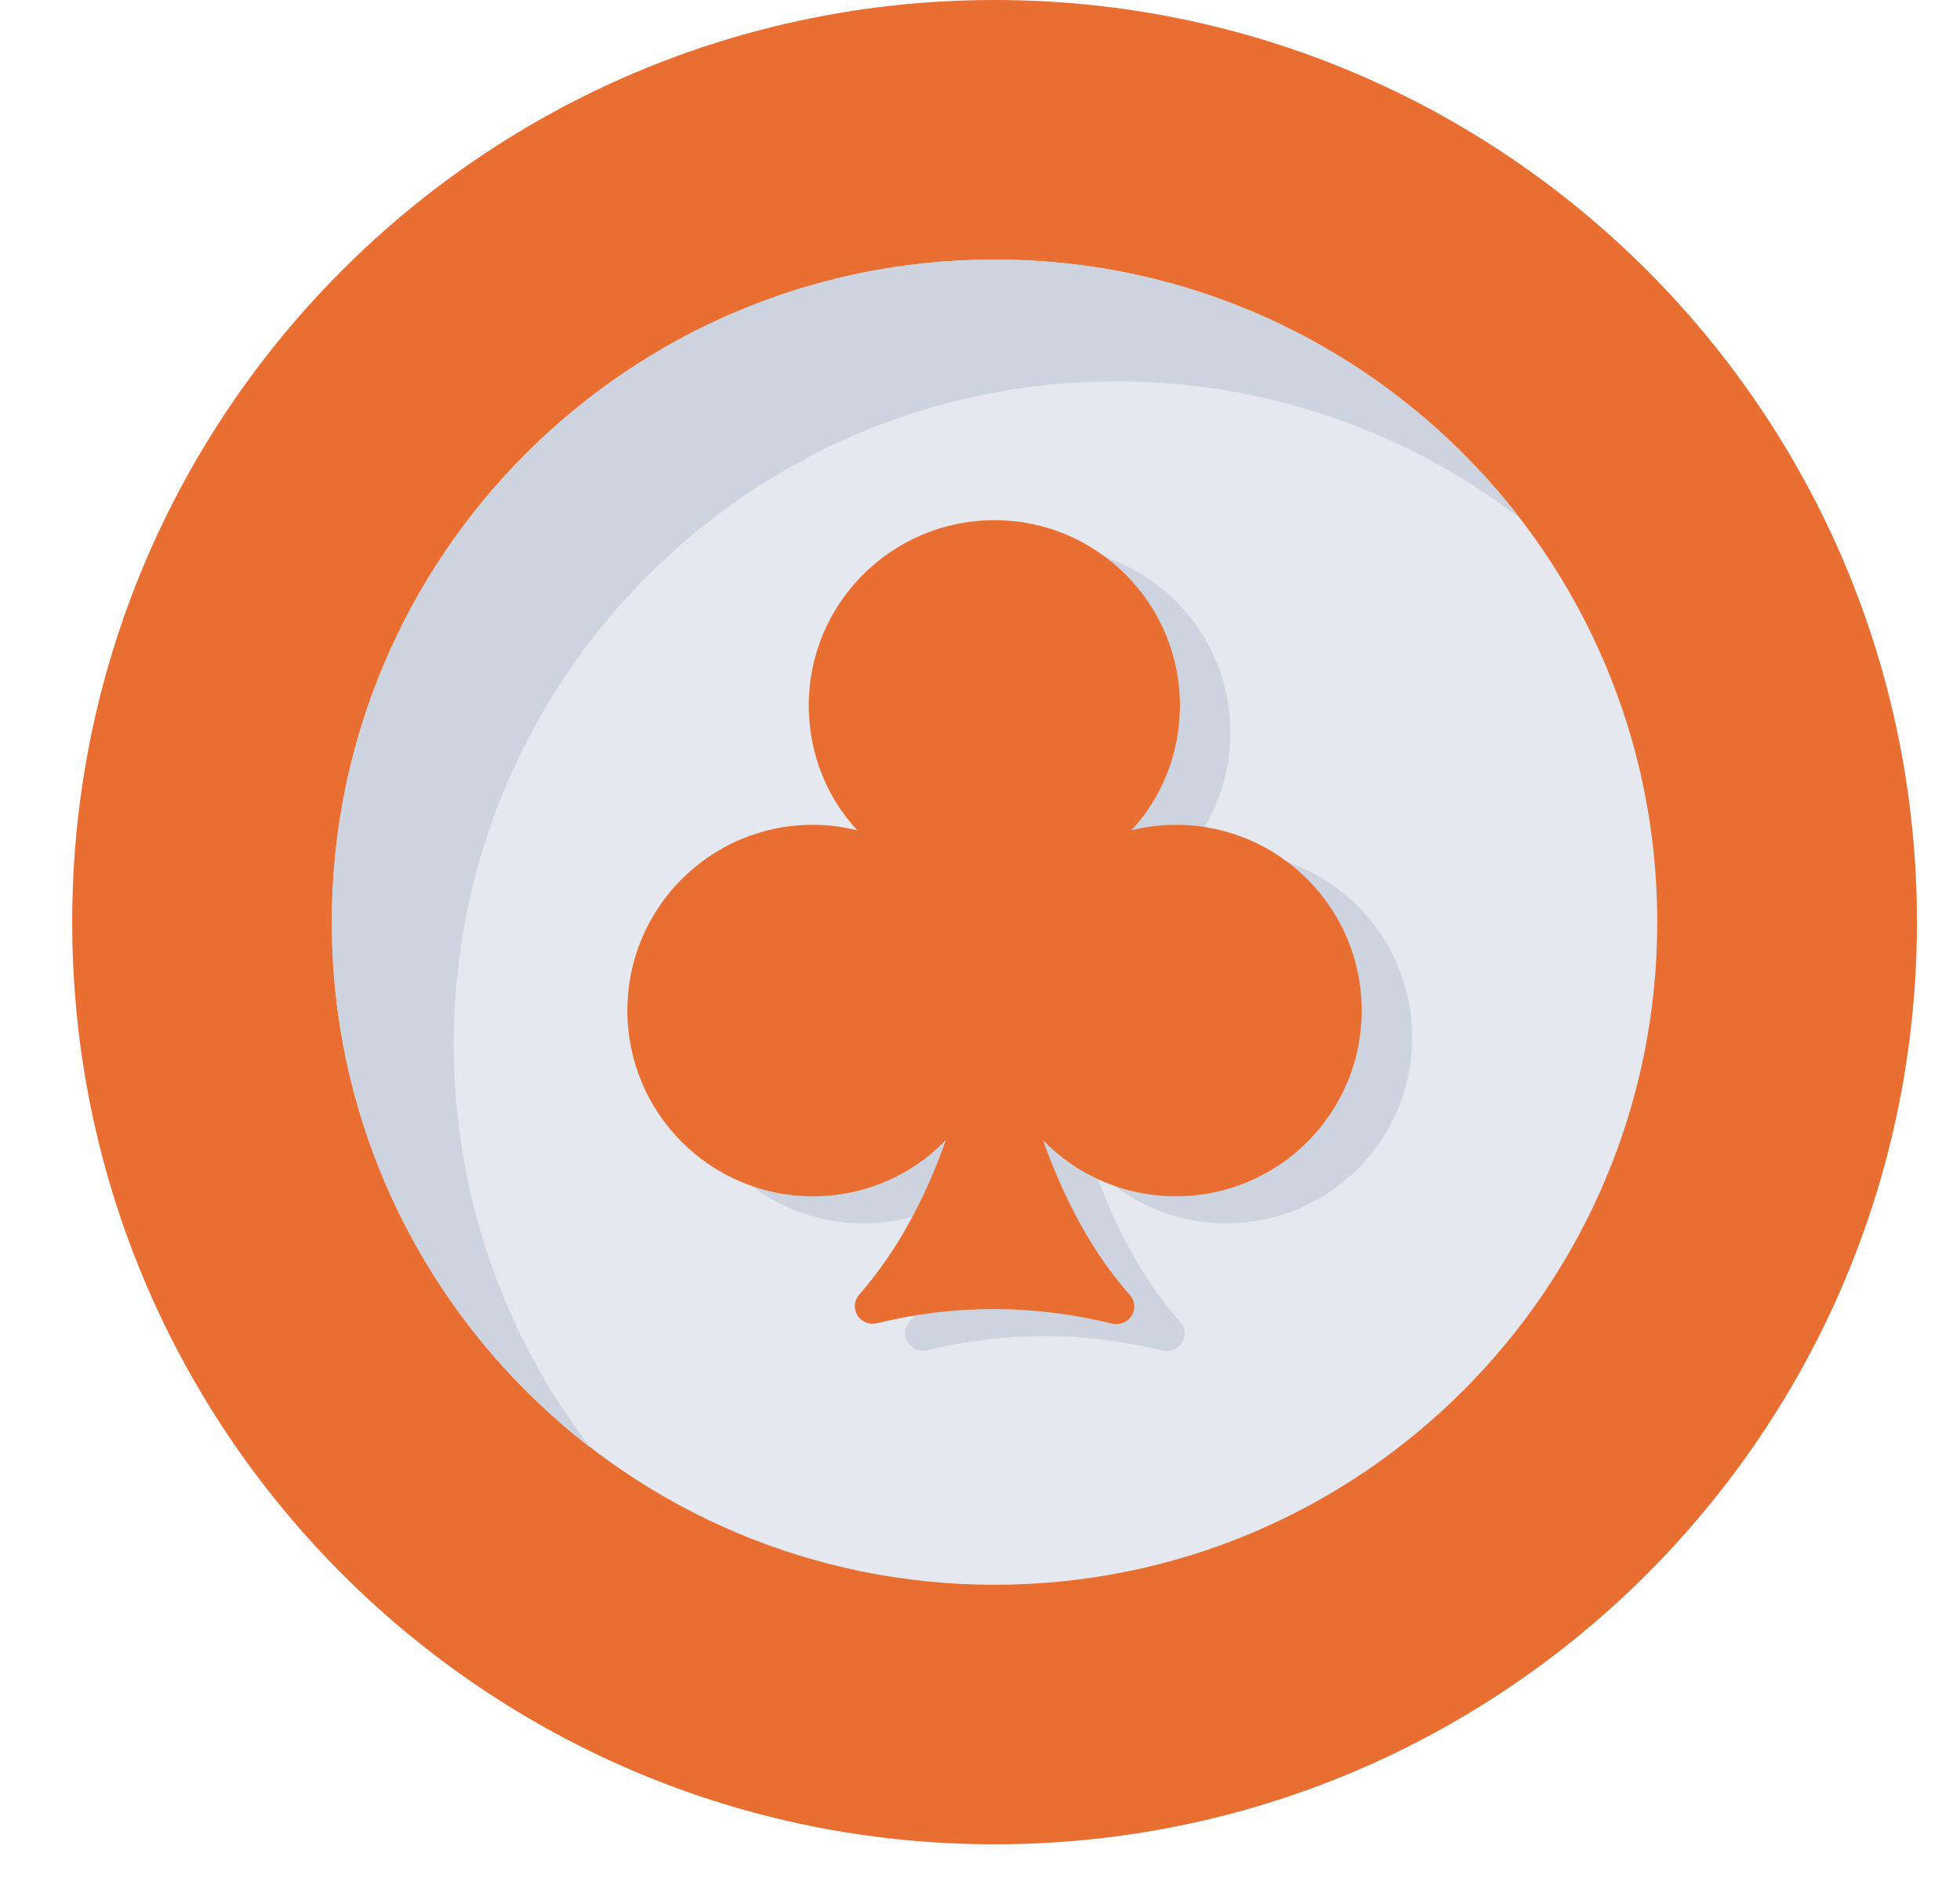 <svg width="24" height="23" viewBox="0 0 24 23" fill="none" xmlns="http://www.w3.org/2000/svg">
<path d="M12.178 22.589C18.416 22.589 23.473 17.532 23.473 11.294C23.473 5.057 18.416 0 12.178 0C5.94 0 0.884 5.057 0.884 11.294C0.884 17.532 5.94 22.589 12.178 22.589Z" fill="#E96E32"/>
<path d="M12.178 19.41C16.66 19.41 20.293 15.776 20.293 11.294C20.293 6.813 16.66 3.179 12.178 3.179C7.696 3.179 4.063 6.813 4.063 11.294C4.063 15.776 7.696 19.41 12.178 19.41Z" fill="#E5E8EF"/>
<path d="M18.615 6.351C17.246 5.299 15.53 4.671 13.671 4.671C9.188 4.671 5.556 8.306 5.556 12.789C5.556 14.649 6.181 16.364 7.233 17.733C5.306 16.247 4.063 13.918 4.063 11.296C4.063 6.813 7.695 3.178 12.178 3.178C14.8 3.178 17.129 4.42 18.615 6.351Z" fill="#CDD4DF"/>
<path d="M17.292 12.708C17.292 13.965 16.274 14.983 15.017 14.983C14.379 14.983 13.799 14.72 13.39 14.296C13.653 15.036 13.999 15.679 14.452 16.191C14.593 16.357 14.442 16.59 14.233 16.541C13.273 16.308 12.318 16.303 11.359 16.537C11.149 16.585 10.998 16.352 11.139 16.186C11.592 15.669 11.938 15.031 12.201 14.291C11.792 14.72 11.213 14.983 10.569 14.983C9.318 14.983 8.3 13.965 8.3 12.708C8.3 11.451 9.318 10.433 10.569 10.433C10.76 10.433 10.94 10.457 11.115 10.501C10.745 10.102 10.521 9.561 10.521 8.972C10.521 7.72 11.539 6.702 12.796 6.702C14.048 6.702 15.066 7.72 15.066 8.972C15.066 9.561 14.842 10.102 14.471 10.501C14.647 10.457 14.827 10.433 15.017 10.433C16.274 10.433 17.292 11.451 17.292 12.708Z" fill="#CDD4DF"/>
<path d="M16.674 12.377C16.674 13.634 15.656 14.652 14.399 14.652C13.761 14.652 13.181 14.389 12.772 13.965C13.035 14.705 13.381 15.348 13.834 15.86C13.976 16.026 13.825 16.259 13.615 16.211C12.655 15.977 11.701 15.972 10.741 16.206C10.531 16.255 10.381 16.021 10.522 15.855C10.975 15.339 11.321 14.701 11.584 13.96C11.175 14.389 10.595 14.652 9.952 14.652C8.7 14.652 7.682 13.634 7.682 12.377C7.682 11.12 8.7 10.102 9.952 10.102C10.142 10.102 10.322 10.126 10.498 10.17C10.127 9.771 9.903 9.23 9.903 8.641C9.903 7.389 10.921 6.371 12.178 6.371C13.43 6.371 14.448 7.389 14.448 8.641C14.448 9.23 14.224 9.771 13.854 10.17C14.029 10.126 14.209 10.102 14.399 10.102C15.656 10.102 16.674 11.12 16.674 12.377Z" fill="#E96E32"/>
</svg>
